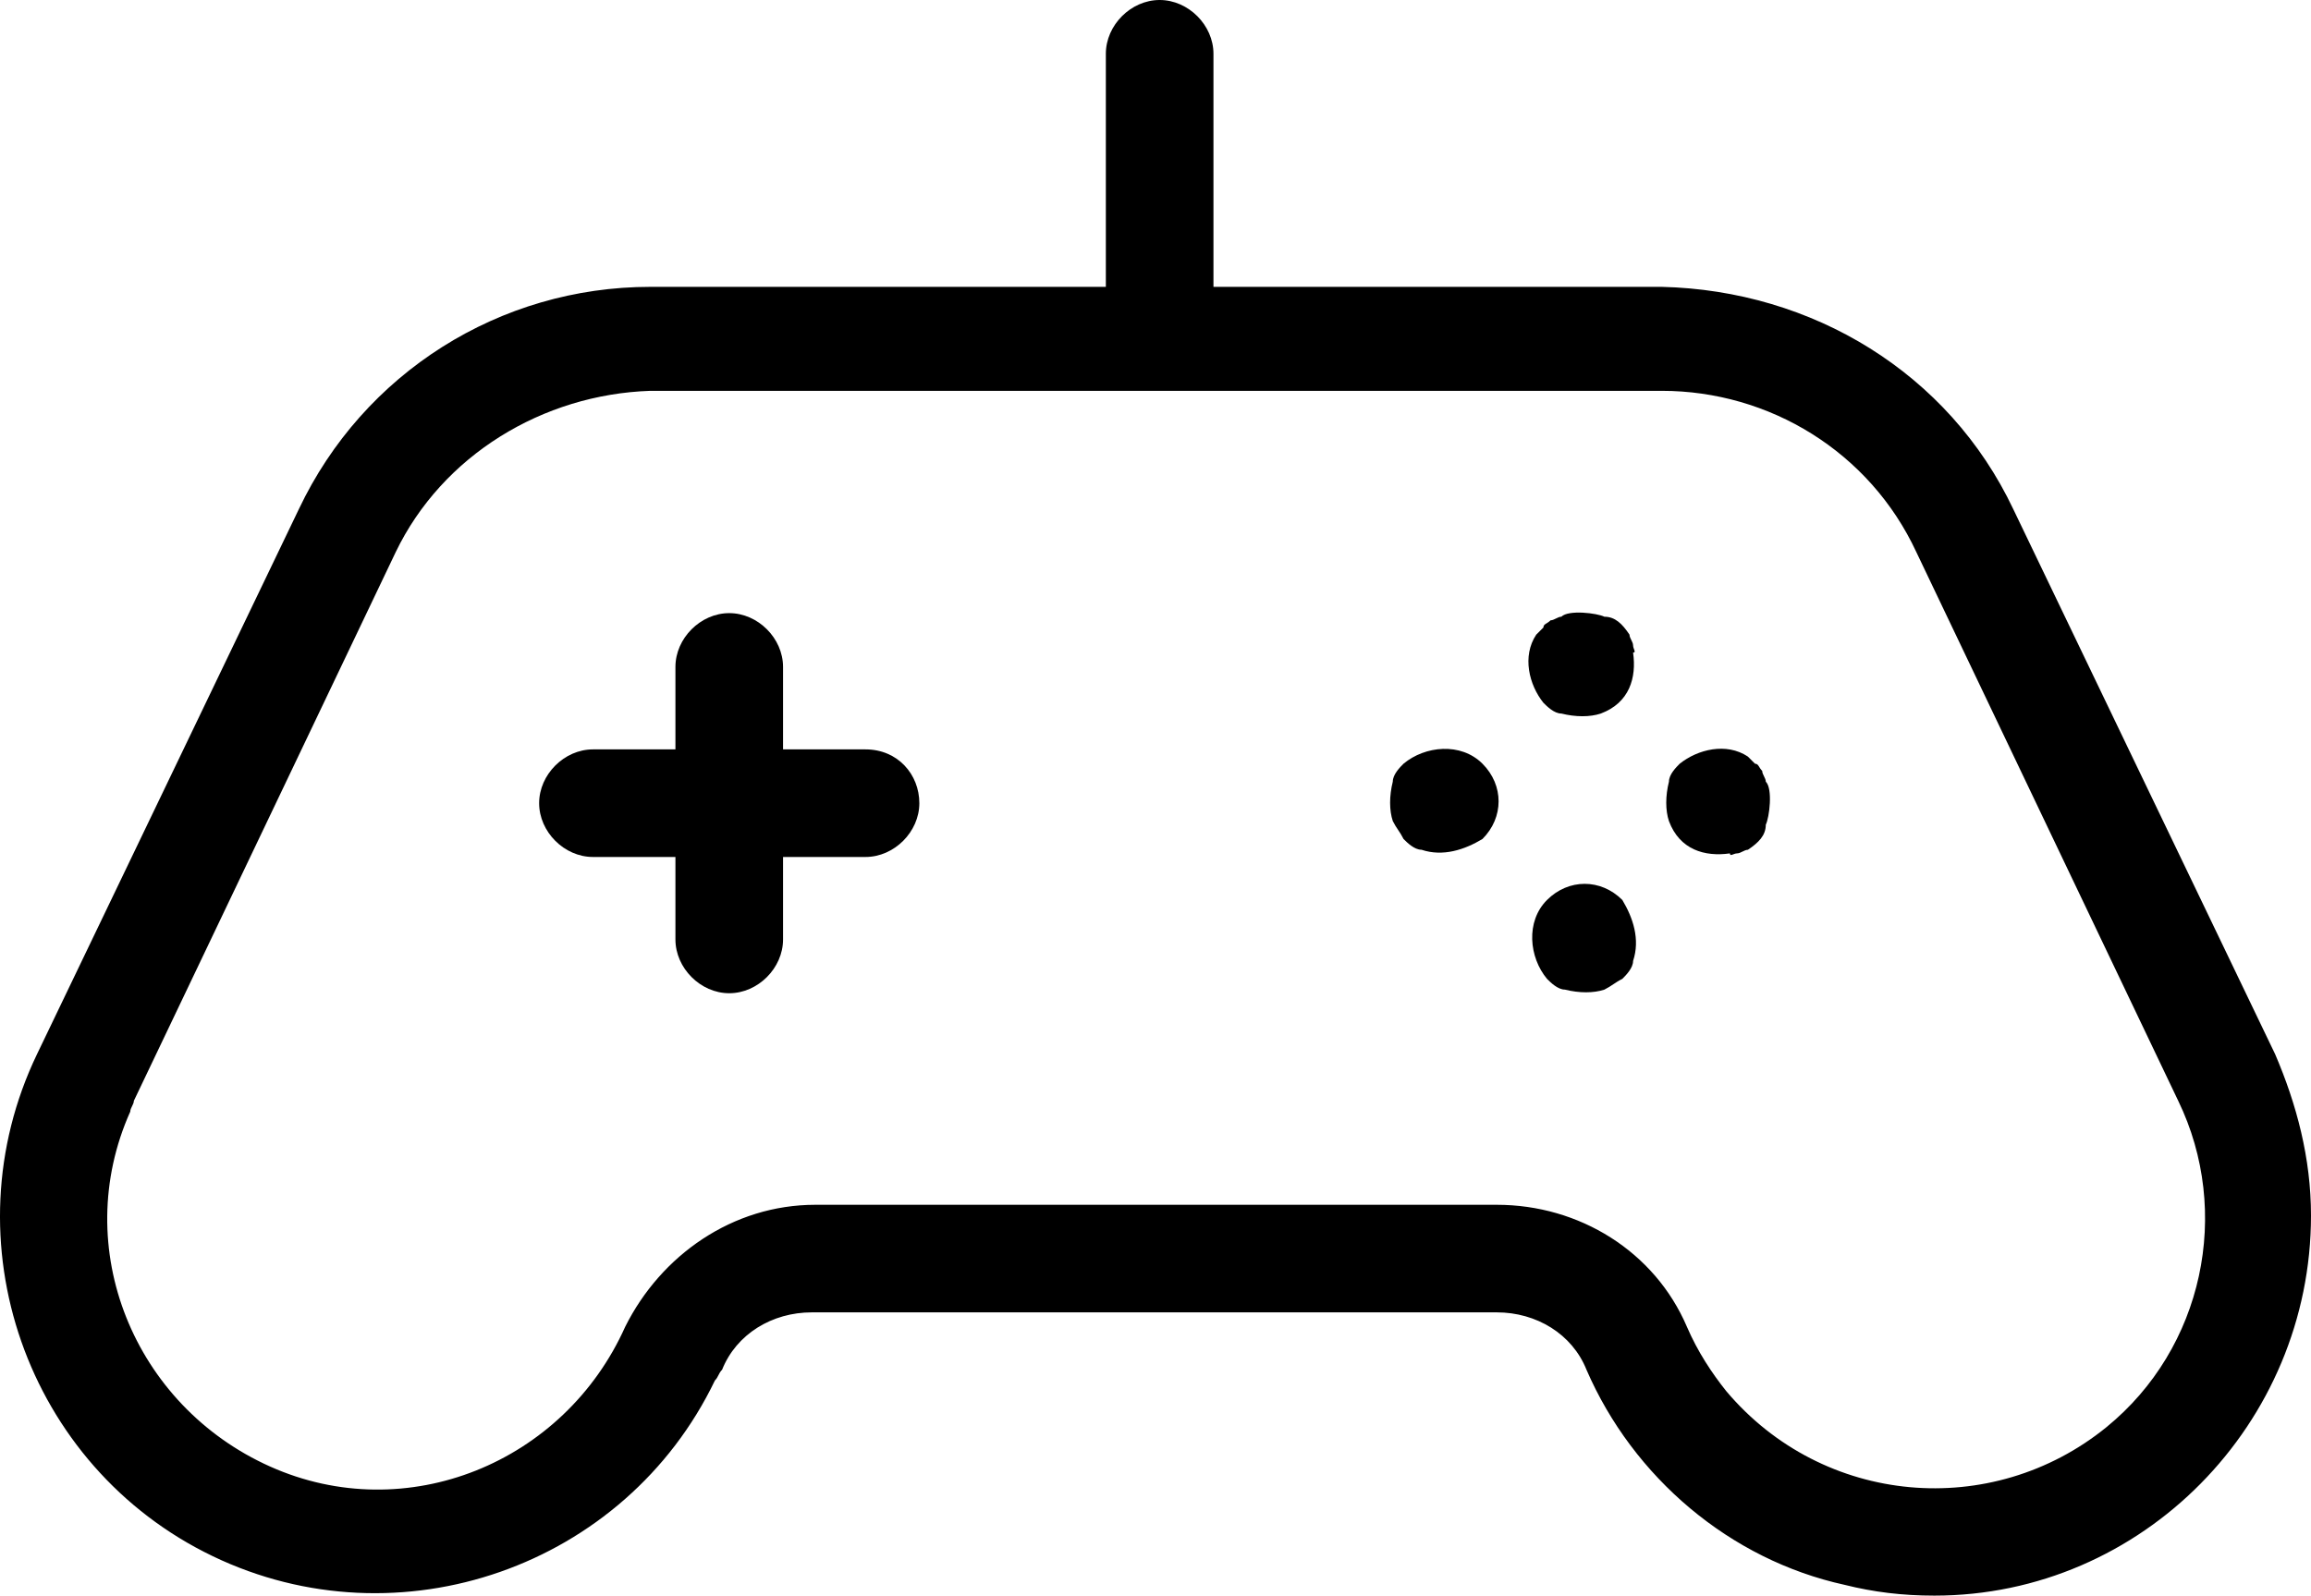<?xml version="1.0" encoding="UTF-8" standalone="no"?>
<svg
   width="361.908pt"
   height="249.946pt"
   version="1.1"
   viewBox="0 0 361.908 249.946"
   id="svg36"
   xmlns="http://www.w3.org/2000/svg"
   xmlns:svg="http://www.w3.org/2000/svg">
  <g
     id="g34"
     transform="translate(-168.675,-155.032)">
    <path
       d="m 483.96,234.79 c -10.109,-21.344 -31.453,-34.262 -55.047,-34.824 h -70.207 v -36.508 c 0,-4.492 -3.934,-8.426 -8.426,-8.426 -4.492,0 -8.426,3.934 -8.426,8.426 v 36.508 h -71.332 c -23.59,0 -44.934,13.48 -55.047,34.824 l -41.004,85.375 c -14.043,29.207 -1.684,64.594 27.523,78.637 29.207,14.043 64.594,1.684 78.637,-27.523 0.562,-0.562 0.562,-1.125 1.125,-1.684 2.246,-5.617 7.863,-8.988 14.043,-8.988 h 107.28 c 6.18,0 11.797,3.371 14.043,8.988 7.301,16.852 22.469,29.77 40.441,33.699 4.492,1.125 8.988,1.684 14.043,1.684 32.578,0 58.977,-26.961 58.977,-59.539 0,-8.988 -2.246,-17.414 -5.617,-25.277 z m 14.605,143.79 c -17.973,14.605 -44.375,12.355 -59.539,-5.617 -2.246,-2.809 -4.492,-6.18 -6.18,-10.109 -5.055,-11.797 -16.852,-19.098 -29.77,-19.098 h -106.72 c -12.918,0 -24.152,7.863 -29.77,19.098 -9.547,21.344 -34.262,31.453 -55.605,21.906 -21.343,-9.547 -31.453,-34.262 -21.906,-55.605 0,-0.562 0.562,-1.125 0.562,-1.684 l 41,-85.941 c 7.301,-15.164 23.027,-24.715 39.879,-25.277 h 158.39 c 16.852,0 32.578,9.547 39.879,25.277 l 41.004,85.938 c 8.43,17.414 3.934,38.758 -11.23,51.113 z"
       id="path22" />
    <path
       d="m 424.42,256.13 c 0,-0.562 -0.562,-1.125 -0.562,-1.684 -1.125,-1.684 -2.246,-2.809 -3.934,-2.809 -1.125,-0.562 -5.617,-1.125 -6.738,0 -0.562,0 -1.125,0.562 -1.684,0.562 -0.562,0.562 -1.125,0.562 -1.125,1.125 l -1.125,1.125 c -2.246,3.371 -1.125,7.863 1.125,10.672 0.562,0.562 1.684,1.684 2.809,1.684 2.246,0.562 4.492,0.562 6.18,0 4.492,-1.684 5.617,-5.617 5.055,-9.547 0.562,-0.008 0,-0.566 0,-1.129 z"
       id="path24" />
    <path
       d="m 410.94,296.01 c -3.371,3.371 -2.809,8.988 0,12.355 0.562,0.562 1.684,1.684 2.809,1.684 2.246,0.562 4.492,0.562 6.18,0 1.125,-0.562 1.684,-1.125 2.809,-1.684 0.562,-0.562 1.684,-1.684 1.684,-2.809 1.125,-3.371 0,-6.738 -1.684,-9.547 -3.371,-3.371 -8.426,-3.371 -11.797,0 z"
       id="path26" />
    <path
       d="m 440.71,288.71 c 0.562,0 1.125,-0.562 1.684,-0.562 1.684,-1.125 2.809,-2.246 2.809,-3.934 0.562,-1.125 1.125,-5.617 0,-6.738 0,-0.562 -0.562,-1.125 -0.562,-1.684 -0.562,-0.562 -0.562,-1.125 -1.125,-1.125 l -1.125,-1.125 c -3.371,-2.246 -7.863,-1.125 -10.672,1.125 -0.562,0.562 -1.684,1.684 -1.684,2.809 -0.562,2.246 -0.562,4.492 0,6.18 1.684,4.492 5.617,5.617 9.547,5.055 0.008,0.562 0.57,0 1.129,0 z"
       id="path28" />
    <path
       d="m 400.83,274.66 c -3.371,-3.371 -8.988,-2.809 -12.355,0 -0.562,0.562 -1.684,1.684 -1.684,2.809 -0.562,2.246 -0.562,4.492 0,6.18 0.562,1.125 1.125,1.684 1.684,2.809 0.562,0.562 1.684,1.684 2.809,1.684 3.371,1.125 6.738,0 9.547,-1.684 3.371,-3.371 3.371,-8.426 0,-11.797 z"
       id="path30" />
    <path
       d="m 304.22,272.42 h -12.918 v -12.918 c 0,-4.492 -3.934,-8.426 -8.426,-8.426 -4.492,0 -8.426,3.934 -8.426,8.426 v 12.918 h -12.918 c -4.492,0 -8.426,3.934 -8.426,8.426 0,4.492 3.934,8.426 8.426,8.426 h 12.918 v 12.918 c 0,4.492 3.934,8.426 8.426,8.426 4.492,0 8.426,-3.934 8.426,-8.426 v -12.918 h 12.918 c 4.492,0 8.426,-3.934 8.426,-8.426 0,-4.496 -3.371,-8.426 -8.426,-8.426 z"
       id="path32" />
  </g>
</svg>
